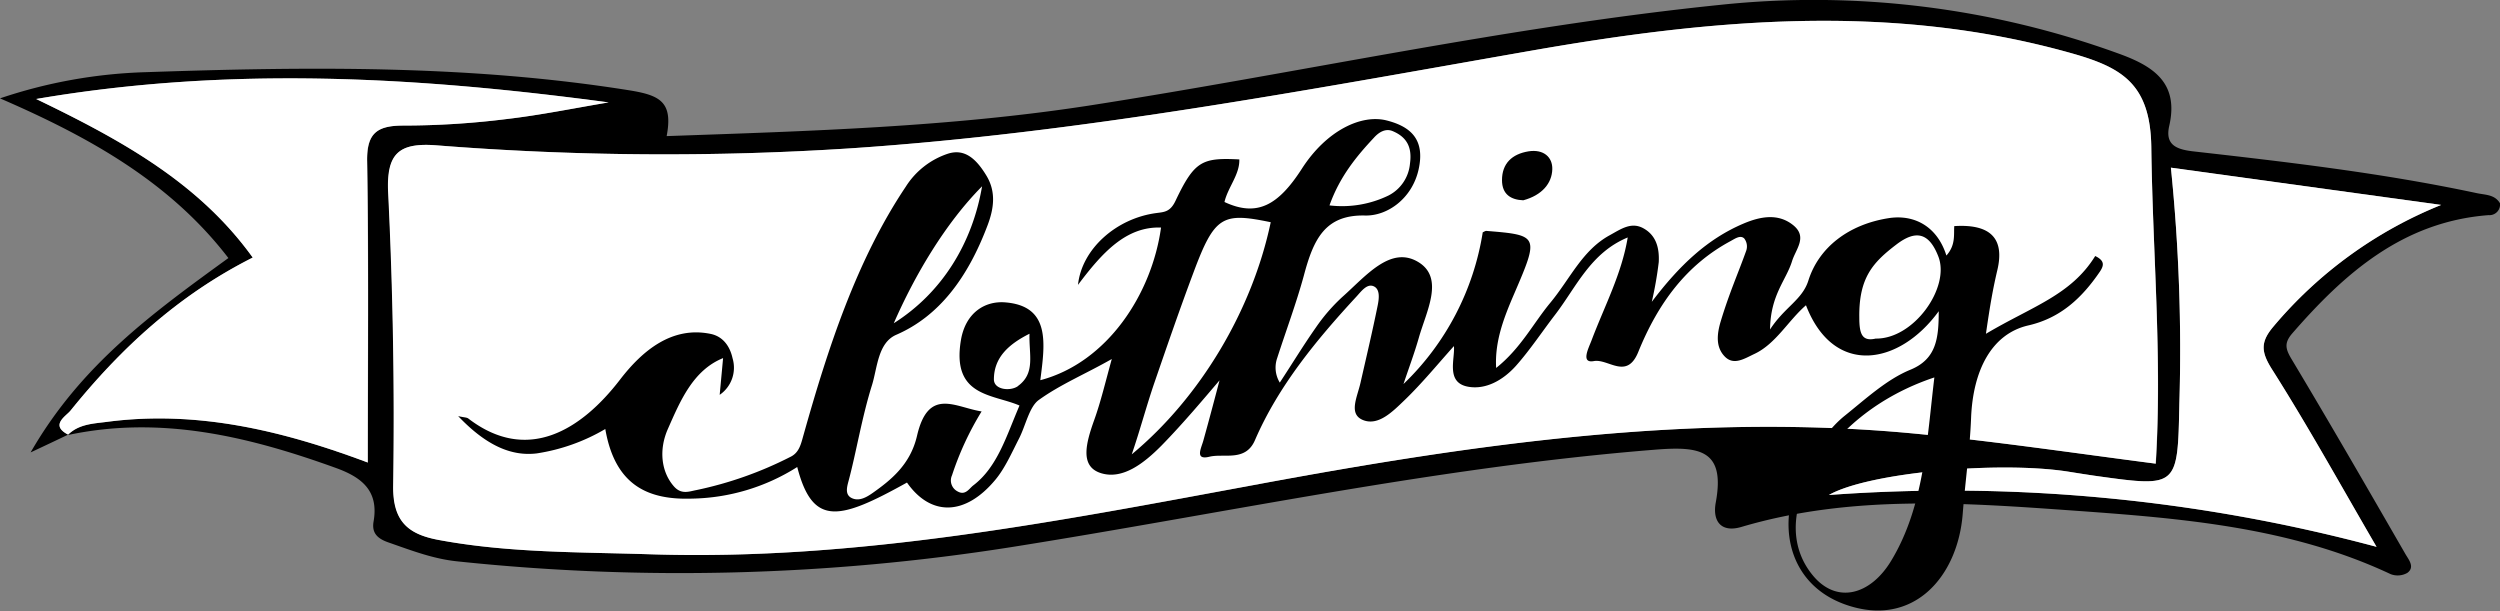 <svg xmlns="http://www.w3.org/2000/svg" viewBox="0 0 469.69 114.81"><rect x="0" y="0" width="469.69" height="114.81" fill="#808080" stroke="none"/><defs><style>.cls-1{fill:#fff;}</style></defs><title>clothing_ribbon</title><g id="Layer_2" data-name="Layer 2"><g id="Layer_1-2" data-name="Layer 1"><path d="M465.34,36.29c-17.62-3.76-35.49-5.84-53.35-7.86-3.29-.38-5.23-1.34-4.44-4.79,1.87-8.18-3.12-11.27-9.56-13.59A167.68,167.68,0,0,0,323.21.91C283.27,5,244,13.71,204.37,19.87c-26.07,4-52.27,4.76-79.12,5.7,1.22-6.43-1.22-7.68-7.13-8.62C88,12.15,57.69,12.53,27.37,13.56A94,94,0,0,0,0,18.48c17.26,7.47,32.1,15.93,42.91,30C28.74,58.77,15.22,68.52,5.75,85c3.5-1.65,5.27-2.48,7-3.32l-.07.07C30.18,78,46.7,82,63,87.88c4.81,1.72,8.21,4.21,7.19,10.08-.35,2,.5,3.15,2.73,3.93,4.25,1.48,8.41,3.1,12.94,3.57A399,399,0,0,0,190,102.79c40.28-6.39,80.2-15.06,121-18.31,8.3-.66,13.19,0,11.35,9.93-.65,3.51,1,5.72,4.81,4.59,20.61-6.1,41.76-4.55,62.56-3.06,20.13,1.44,40.59,3.08,59.41,11.92a3.65,3.65,0,0,0,3.15-.23c1.48-1.09.24-2.49-.36-3.54-7.06-12.24-14.12-24.49-21.39-36.62-1.13-1.89-1.41-3,.06-4.75,9.91-11.42,20.88-21.07,36.94-22.3a2,2,0,0,0,2.16-2.22C468.71,36.52,466.91,36.63,465.34,36.29ZM69,30.45c.3,18.78.12,37.56.12,56.45C53.37,81,37.18,77,20.07,79.26c-2.54.33-5.24.41-7.27,2.4-3.49-1.8-.37-3.49.45-4.52,9.37-11.61,20.12-21.63,34.23-28.75-10-13.9-24.31-21.91-40.69-29.79,36.63-6.26,72-4.12,107.56.64-6.37,1.06-12.71,2.37-19.12,3.12a157.38,157.38,0,0,1-19.39,1.23C70.71,23.55,68.89,25.1,69,30.45Zm167.7,60.47c-37.84,7-75.62,14.46-114.38,13.22-13.29-.43-26.66-.24-39.82-2.69-5.67-1.05-8.69-3.38-8.58-10.21q.41-27.46-.94-55c-.36-7.36,1.93-9.47,9-8.94a542.26,542.26,0,0,0,77.85.57C202.74,25,245,17,287.24,9.6c34.1-6,67.93-9.18,101.94.4,9.44,2.67,14.83,5.71,15,17.66.25,19.75,2.07,39.5.86,59.45-15.44-2-30.55-4.26-45.74-5.69C317.9,77.54,277.18,83.38,236.67,90.92ZM427.14,61.3c-2.45,2.92-2.39,4.76-.28,8.09C433.59,80,439.67,91,446.5,102.74A309.8,309.8,0,0,0,343.6,93c7.37-4.22,31.84-6.43,44.91-4.4,1.81.29,3.61.58,5.43.84,15.25,2.12,15.19,2.11,15.51-13.61a337.66,337.66,0,0,0-1.59-44.33l50.78,7A80.42,80.42,0,0,0,427.14,61.3Z"/><path class="cls-1" d="M426.86,69.39C433.59,80,439.67,91,446.5,102.74A309.8,309.8,0,0,0,343.6,93c7.37-4.22,31.84-6.43,44.91-4.4,1.81.29,3.61.58,5.43.84,15.25,2.12,15.19,2.11,15.51-13.61a337.66,337.66,0,0,0-1.59-44.33l50.78,7a80.42,80.42,0,0,0-31.5,22.84C424.69,64.22,424.75,66.06,426.86,69.39Z"/><path class="cls-1" d="M405,87.11c-15.44-2-30.55-4.26-45.74-5.69-41.39-3.88-82.11,2-122.62,9.5-37.84,7-75.62,14.46-114.38,13.22-13.29-.43-26.66-.24-39.82-2.69-5.67-1.05-8.69-3.38-8.58-10.21q.41-27.46-.94-55c-.36-7.36,1.93-9.47,9-8.94a542.26,542.26,0,0,0,77.85.57C202.74,25,245,17,287.24,9.6c34.1-6,67.93-9.18,101.94.4,9.44,2.67,14.83,5.71,15,17.66C404.42,47.41,406.24,67.16,405,87.11Z"/><path class="cls-1" d="M114.35,19.24c-6.37,1.06-12.71,2.37-19.12,3.12a157.38,157.38,0,0,1-19.39,1.23c-5.13,0-7,1.51-6.87,6.86.3,18.78.12,37.56.12,56.45C53.37,81,37.18,77,20.07,79.26c-2.54.33-5.24.41-7.27,2.4-3.49-1.8-.37-3.49.45-4.52,9.37-11.61,20.12-21.63,34.23-28.75-10-13.9-24.31-21.91-40.69-29.79C43.42,12.34,78.81,14.48,114.35,19.24Z"/><path d="M393.64,48.1c-4.55,7.36-11.78,9.42-20.53,14.61.83-5.76,1.35-8.59,2.15-12,1.3-5.52-.87-8.69-8.1-8.23-.12,1.62.29,3.55-1.48,5.53-1.69-5.41-6-7.84-11-7-7.25,1.18-12.92,5.35-14.93,11.7-1.15,3.64-4.44,4.95-7.2,9.19.08-6.48,3-9.21,4.12-12.79.69-2.3,3-4.58.21-6.82s-6.11-1.65-9.35-.27c-6.68,2.85-11.92,7.71-17.2,14.69a69.75,69.75,0,0,0,1.31-7.47c.13-2.56-.43-5-2.89-6.35-2.27-1.25-4.19.13-6.31,1.3C297.28,47,295,52.38,291.26,56.89c-3.22,3.89-5.55,8.56-10.17,12.24-.29-5,1.48-9.5,3.34-13.82,4.74-11,4.74-11.13-5.2-11.93-.19,0-.44.18-.66.27a50.4,50.4,0,0,1-14.89,28.5c1-3,2.07-5.83,2.89-8.72,1.43-5,4.81-11.19-.08-14.18-5.22-3.19-9.86,2.6-14.31,6.55a33.71,33.71,0,0,0-5,5.79c-2.37,3.38-4.51,6.91-6.74,10.29a5.43,5.43,0,0,1-.48-4.63c1.63-5.06,3.58-10.27,5-15.47,1.82-6.86,4-11.47,11.51-11.29,4.25.1,8.85-3.24,10.05-8.65s-1.22-8-6-9.21-11.32,1.9-15.92,9.05c-4.47,6.95-8.45,9.12-14.55,6.27.65-2.79,2.88-5.16,2.79-8-7-.35-8.42.26-12,7.8-1,2.1-2.14,2.08-3.61,2.28-7.52,1-14,6.76-14.7,13.49,4.51-6,9-11,15.6-10.77-1.72,12.46-10.08,25.36-22.68,28.68.86-6.81,2-13.92-6.57-14.62-3.9-.32-7.48,2-8.34,7.06-1.81,10.7,6,10.14,11,12.32-2.47,5.72-4.12,11.53-8.68,15-.78.59-1.49,2-3,1.11a2.31,2.31,0,0,1-1-3,56.34,56.34,0,0,1,5.56-12c-5-.79-10-4.59-12.13,4.56-1.26,5.48-5,8.39-8.33,10.75-1.14.8-2.51,1.6-3.87,1s-1-2-.68-3.2c1.47-5.46,2.51-12,4.43-18.1,1-3.26,1.1-7.91,4.54-9.41,8-3.47,13.41-10.63,17.16-20.57,1.13-3,1.69-6.19-.22-9.34s-4.08-5.13-7.24-4.11a14.92,14.92,0,0,0-7.91,6.2C160.9,48.9,155.5,65.6,151,81.59c-.53,1.86-.83,3.45-2.53,4.26a70.56,70.56,0,0,1-17.66,6.23c-1.27.23-2.77.9-4.17-.67-2.41-2.71-2.91-6.89-1.15-10.85,2.28-5.15,4.69-11,10.36-13.28-.26,2.83-.42,4.53-.64,6.9a6.18,6.18,0,0,0,2.42-6.87c-.55-2.51-2-4.13-4.08-4.57-7.28-1.52-12.86,3.11-17.09,8.62C109.3,80.66,99.17,87.2,88,78.64c-.31-.24-.76-.19-1.92-.46,5.25,5.52,10,7.59,14.79,7a36,36,0,0,0,12.85-4.58c1.83,10.64,8.08,13.33,16.21,13.08a38.16,38.16,0,0,0,19.85-5.94c2.92,11.24,7.88,10,20.62,2.92,4.4,6.29,10.88,6.39,16.65-.58,1.75-2.12,3-4.94,4.37-7.63,1.26-2.41,1.93-6,3.74-7.3,4.08-2.94,8.72-4.86,13.72-7.7-1.2,4.32-2.06,8-3.3,11.45-1.58,4.42-2.74,8.76,1.29,10s8-1.8,11.37-5.21c4.11-4.2,8.16-9.05,10.88-12.23-.63,2.41-1.9,7.23-3.05,11.35-.4,1.43-1.63,3.68,1.14,3s6.8,1,8.57-3.12c4.43-10.26,11.7-19,19.09-27,.87-.94,1.94-2.44,3.18-1.92s1.07,2.23.78,3.64c-1,4.94-2.17,9.86-3.23,14.53-.63,2.75-2.31,5.9.54,7s5.53-1.64,7.7-3.72c3.37-3.24,6.43-7,9.32-10.2.23,2.4-1.58,6.86,2.65,7.63,3.27.6,6.52-1.16,9-3.92,2.66-3,4.9-6.4,7.35-9.59,4-5.21,6.65-11.63,13.65-14.53-1.14,6.89-4.37,12.9-6.8,19.35-.54,1.43-2.08,4.34.43,3.88,2.73-.5,6.19,3.61,8.35-1.71,3.75-9.24,9.09-16.39,17.33-20.83.85-.46,1.84-1.19,2.57-.51a2.45,2.45,0,0,1,.39,2.29c-1.5,4.21-3.16,7.88-4.77,13.2-.75,2.47-1,4.88.7,6.67s3.71.43,5.63-.47c4-1.89,6.32-6.24,9.66-9.13,5.2,13.5,17.56,11.29,24.94,1.12,0,5.09-.43,9-5.34,11-4.43,1.82-8.31,5.42-12.31,8.63-2.95,2.37-5.18,5.79-7.26,9.16-5.93,9.64-4.17,22.36,7.57,26.39,12.53,4.3,20.93-5.24,21.85-17.14.48-6.14,1.34-12.09,1.57-18,.36-9,3.89-15.77,10.71-17.36C387.1,59.77,391.14,56,394.54,51,395.26,49.9,395.49,49,393.64,48.1ZM258.12,25.88c.9-1,2.14-1.82,3.52-1.25,2.63,1.1,3.7,3,3.26,6.11a7.46,7.46,0,0,1-4.05,6,20,20,0,0,1-11.07,1.85C251.72,33.13,254.93,29.29,258.12,25.88ZM184.51,35c-1.81,10.61-7.44,19.94-16.59,25.73C171.84,51.76,177.57,42,184.51,35Zm6.73,37.55c-1.42,1-4.49.7-4.51-1.26,0-4.09,2.72-6.6,6.69-8.59C193.28,66.58,194.6,70.1,191.24,72.53Zm21.38,12.84c1.58-4.59,2.77-9.14,4.29-13.56,2.29-6.64,4.69-13.63,7.29-20.56,4-10.75,5.47-11.4,14.54-9.52C235.28,58.23,225.55,74.64,212.62,85.37Zm139.7-21.76c-2.54.55-3-1-3-4-.1-7.52,2.61-10.37,7-13.72,3.53-2.68,6.07-2.32,7.85,2.28C366.44,54,359.53,63.79,352.32,63.61ZM340.5,108c-4.22-5.2-3.79-11.75-.93-17.4,4.88-9.62,13.73-16.32,23.85-19.69-1.42,11.73-1.89,24.16-8.1,34.42C351.41,111.83,345,113.58,340.5,108Z"/><path d="M291.64,31.79c-.07,2.64-1.91,4.88-5.45,5.84-2.32-.09-4-1.11-4-3.79,0-3.11,1.86-4.9,5-5.41C290,28,291.7,29.52,291.64,31.79Z"/></g></g></svg>